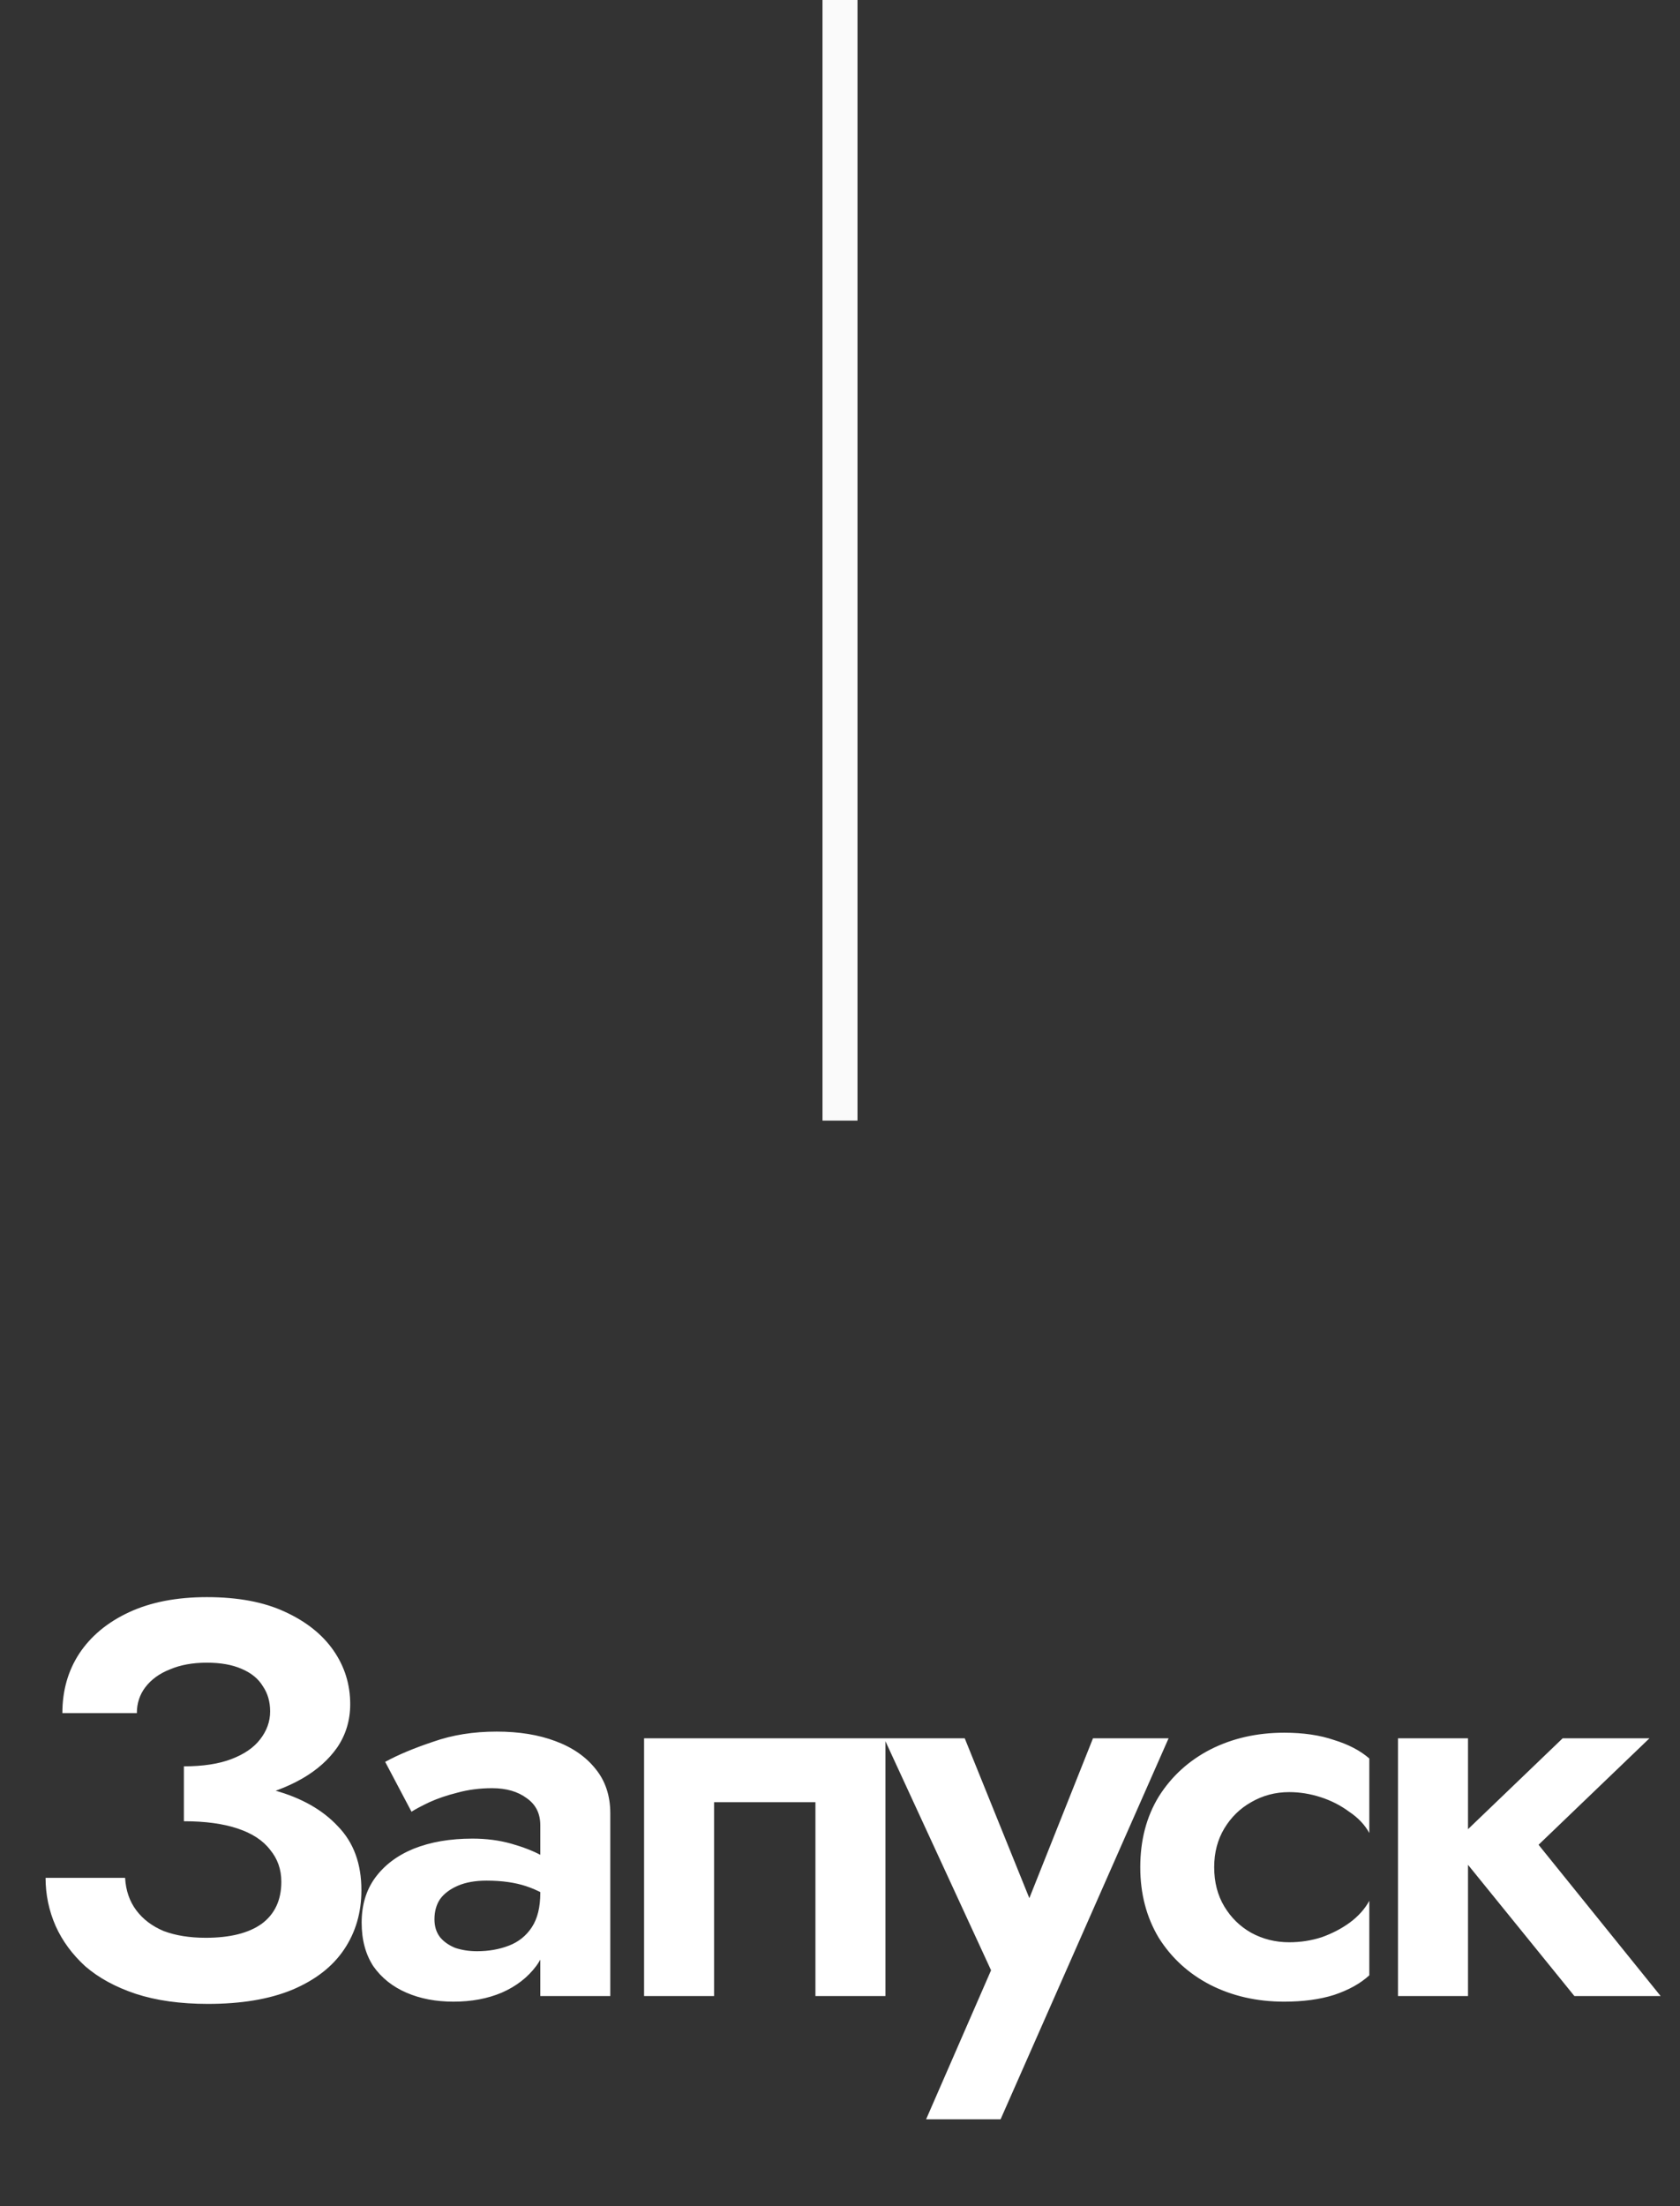 <svg width="48" height="63" viewBox="0 0 48 63" fill="none" xmlns="http://www.w3.org/2000/svg">
<rect x="0" y="0" width="48" height="63" fill="#333333" stroke="none"/>
<path d="M24 0V32" stroke="#FAFAFA"/>
<path d="M5.254 51.544V50.44C5.798 50.44 6.251 50.371 6.614 50.232C6.977 50.093 7.249 49.907 7.43 49.672C7.622 49.427 7.718 49.16 7.718 48.872C7.718 48.595 7.649 48.355 7.51 48.152C7.382 47.939 7.179 47.773 6.902 47.656C6.635 47.539 6.305 47.48 5.91 47.48C5.505 47.48 5.153 47.544 4.854 47.672C4.555 47.789 4.321 47.96 4.15 48.184C3.99 48.397 3.91 48.643 3.91 48.92H1.782C1.782 48.28 1.942 47.715 2.262 47.224C2.593 46.723 3.067 46.328 3.686 46.04C4.305 45.752 5.046 45.608 5.91 45.608C6.795 45.608 7.537 45.747 8.134 46.024C8.742 46.301 9.206 46.669 9.526 47.128C9.846 47.587 10.006 48.099 10.006 48.664C10.006 49.123 9.883 49.533 9.638 49.896C9.393 50.248 9.057 50.547 8.63 50.792C8.203 51.037 7.702 51.224 7.126 51.352C6.55 51.48 5.926 51.544 5.254 51.544ZM5.942 57.224C5.153 57.224 4.465 57.128 3.878 56.936C3.302 56.744 2.822 56.483 2.438 56.152C2.065 55.811 1.782 55.427 1.59 55C1.398 54.563 1.302 54.104 1.302 53.624H3.574C3.595 53.987 3.702 54.296 3.894 54.552C4.086 54.808 4.347 55.005 4.678 55.144C5.019 55.272 5.419 55.336 5.878 55.336C6.571 55.336 7.105 55.203 7.478 54.936C7.851 54.659 8.038 54.259 8.038 53.736C8.038 53.384 7.931 53.08 7.718 52.824C7.515 52.557 7.206 52.355 6.79 52.216C6.374 52.077 5.862 52.008 5.254 52.008V50.792C6.225 50.792 7.089 50.904 7.846 51.128C8.614 51.341 9.217 51.683 9.654 52.152C10.102 52.611 10.326 53.219 10.326 53.976C10.326 54.616 10.161 55.181 9.83 55.672C9.499 56.163 9.003 56.547 8.342 56.824C7.691 57.091 6.891 57.224 5.942 57.224ZM12.413 54.808C12.413 55.011 12.466 55.181 12.573 55.32C12.679 55.448 12.823 55.549 13.005 55.624C13.197 55.688 13.405 55.72 13.629 55.72C13.959 55.72 14.263 55.667 14.541 55.56C14.818 55.453 15.037 55.277 15.197 55.032C15.357 54.787 15.437 54.461 15.437 54.056L15.693 54.92C15.693 55.389 15.57 55.795 15.325 56.136C15.079 56.467 14.749 56.723 14.333 56.904C13.927 57.075 13.469 57.16 12.957 57.16C12.455 57.16 12.007 57.075 11.613 56.904C11.218 56.733 10.903 56.483 10.669 56.152C10.445 55.811 10.333 55.395 10.333 54.904C10.333 54.403 10.461 53.976 10.717 53.624C10.983 53.261 11.351 52.984 11.821 52.792C12.301 52.6 12.861 52.504 13.501 52.504C13.895 52.504 14.263 52.552 14.605 52.648C14.946 52.744 15.234 52.856 15.469 52.984C15.703 53.112 15.869 53.235 15.965 53.352V54.36C15.666 54.136 15.357 53.971 15.037 53.864C14.717 53.757 14.338 53.704 13.901 53.704C13.581 53.704 13.309 53.752 13.085 53.848C12.861 53.944 12.69 54.072 12.573 54.232C12.466 54.392 12.413 54.584 12.413 54.808ZM11.757 51.736L11.005 50.312C11.378 50.109 11.837 49.917 12.381 49.736C12.925 49.544 13.527 49.448 14.189 49.448C14.829 49.448 15.389 49.539 15.869 49.72C16.359 49.901 16.743 50.168 17.021 50.52C17.298 50.861 17.437 51.283 17.437 51.784V57H15.437V52.12C15.437 51.789 15.309 51.533 15.053 51.352C14.797 51.16 14.466 51.064 14.061 51.064C13.709 51.064 13.378 51.107 13.069 51.192C12.77 51.267 12.503 51.357 12.269 51.464C12.045 51.571 11.874 51.661 11.757 51.736ZM25.298 49.64V57H23.298V51.464H20.402V57H18.402V49.64H25.298ZM33.388 49.64L28.588 60.52H26.46L28.316 56.264L25.26 49.64H27.564L29.932 55.496L28.908 55.464L31.228 49.64H33.388ZM34.691 53.32C34.691 53.747 34.787 54.12 34.979 54.44C35.171 54.76 35.427 55.011 35.747 55.192C36.078 55.373 36.44 55.464 36.835 55.464C37.155 55.464 37.464 55.416 37.763 55.32C38.062 55.213 38.328 55.075 38.563 54.904C38.808 54.723 38.995 54.515 39.123 54.28V56.408C38.867 56.643 38.531 56.829 38.115 56.968C37.71 57.096 37.235 57.16 36.691 57.16C35.912 57.16 35.208 57 34.579 56.68C33.96 56.36 33.47 55.912 33.107 55.336C32.755 54.749 32.579 54.077 32.579 53.32C32.579 52.552 32.755 51.88 33.107 51.304C33.47 50.728 33.96 50.28 34.579 49.96C35.208 49.64 35.912 49.48 36.691 49.48C37.235 49.48 37.71 49.549 38.115 49.688C38.531 49.816 38.867 49.992 39.123 50.216V52.344C38.995 52.109 38.803 51.907 38.547 51.736C38.302 51.555 38.03 51.416 37.731 51.32C37.432 51.224 37.134 51.176 36.835 51.176C36.44 51.176 36.078 51.272 35.747 51.464C35.427 51.645 35.171 51.896 34.979 52.216C34.787 52.536 34.691 52.904 34.691 53.32ZM39.943 49.64H41.943V57H39.943V49.64ZM44.647 49.64H47.127L43.959 52.68L47.447 57H44.983L41.479 52.68L44.647 49.64Z" fill="white"/>
</svg>
